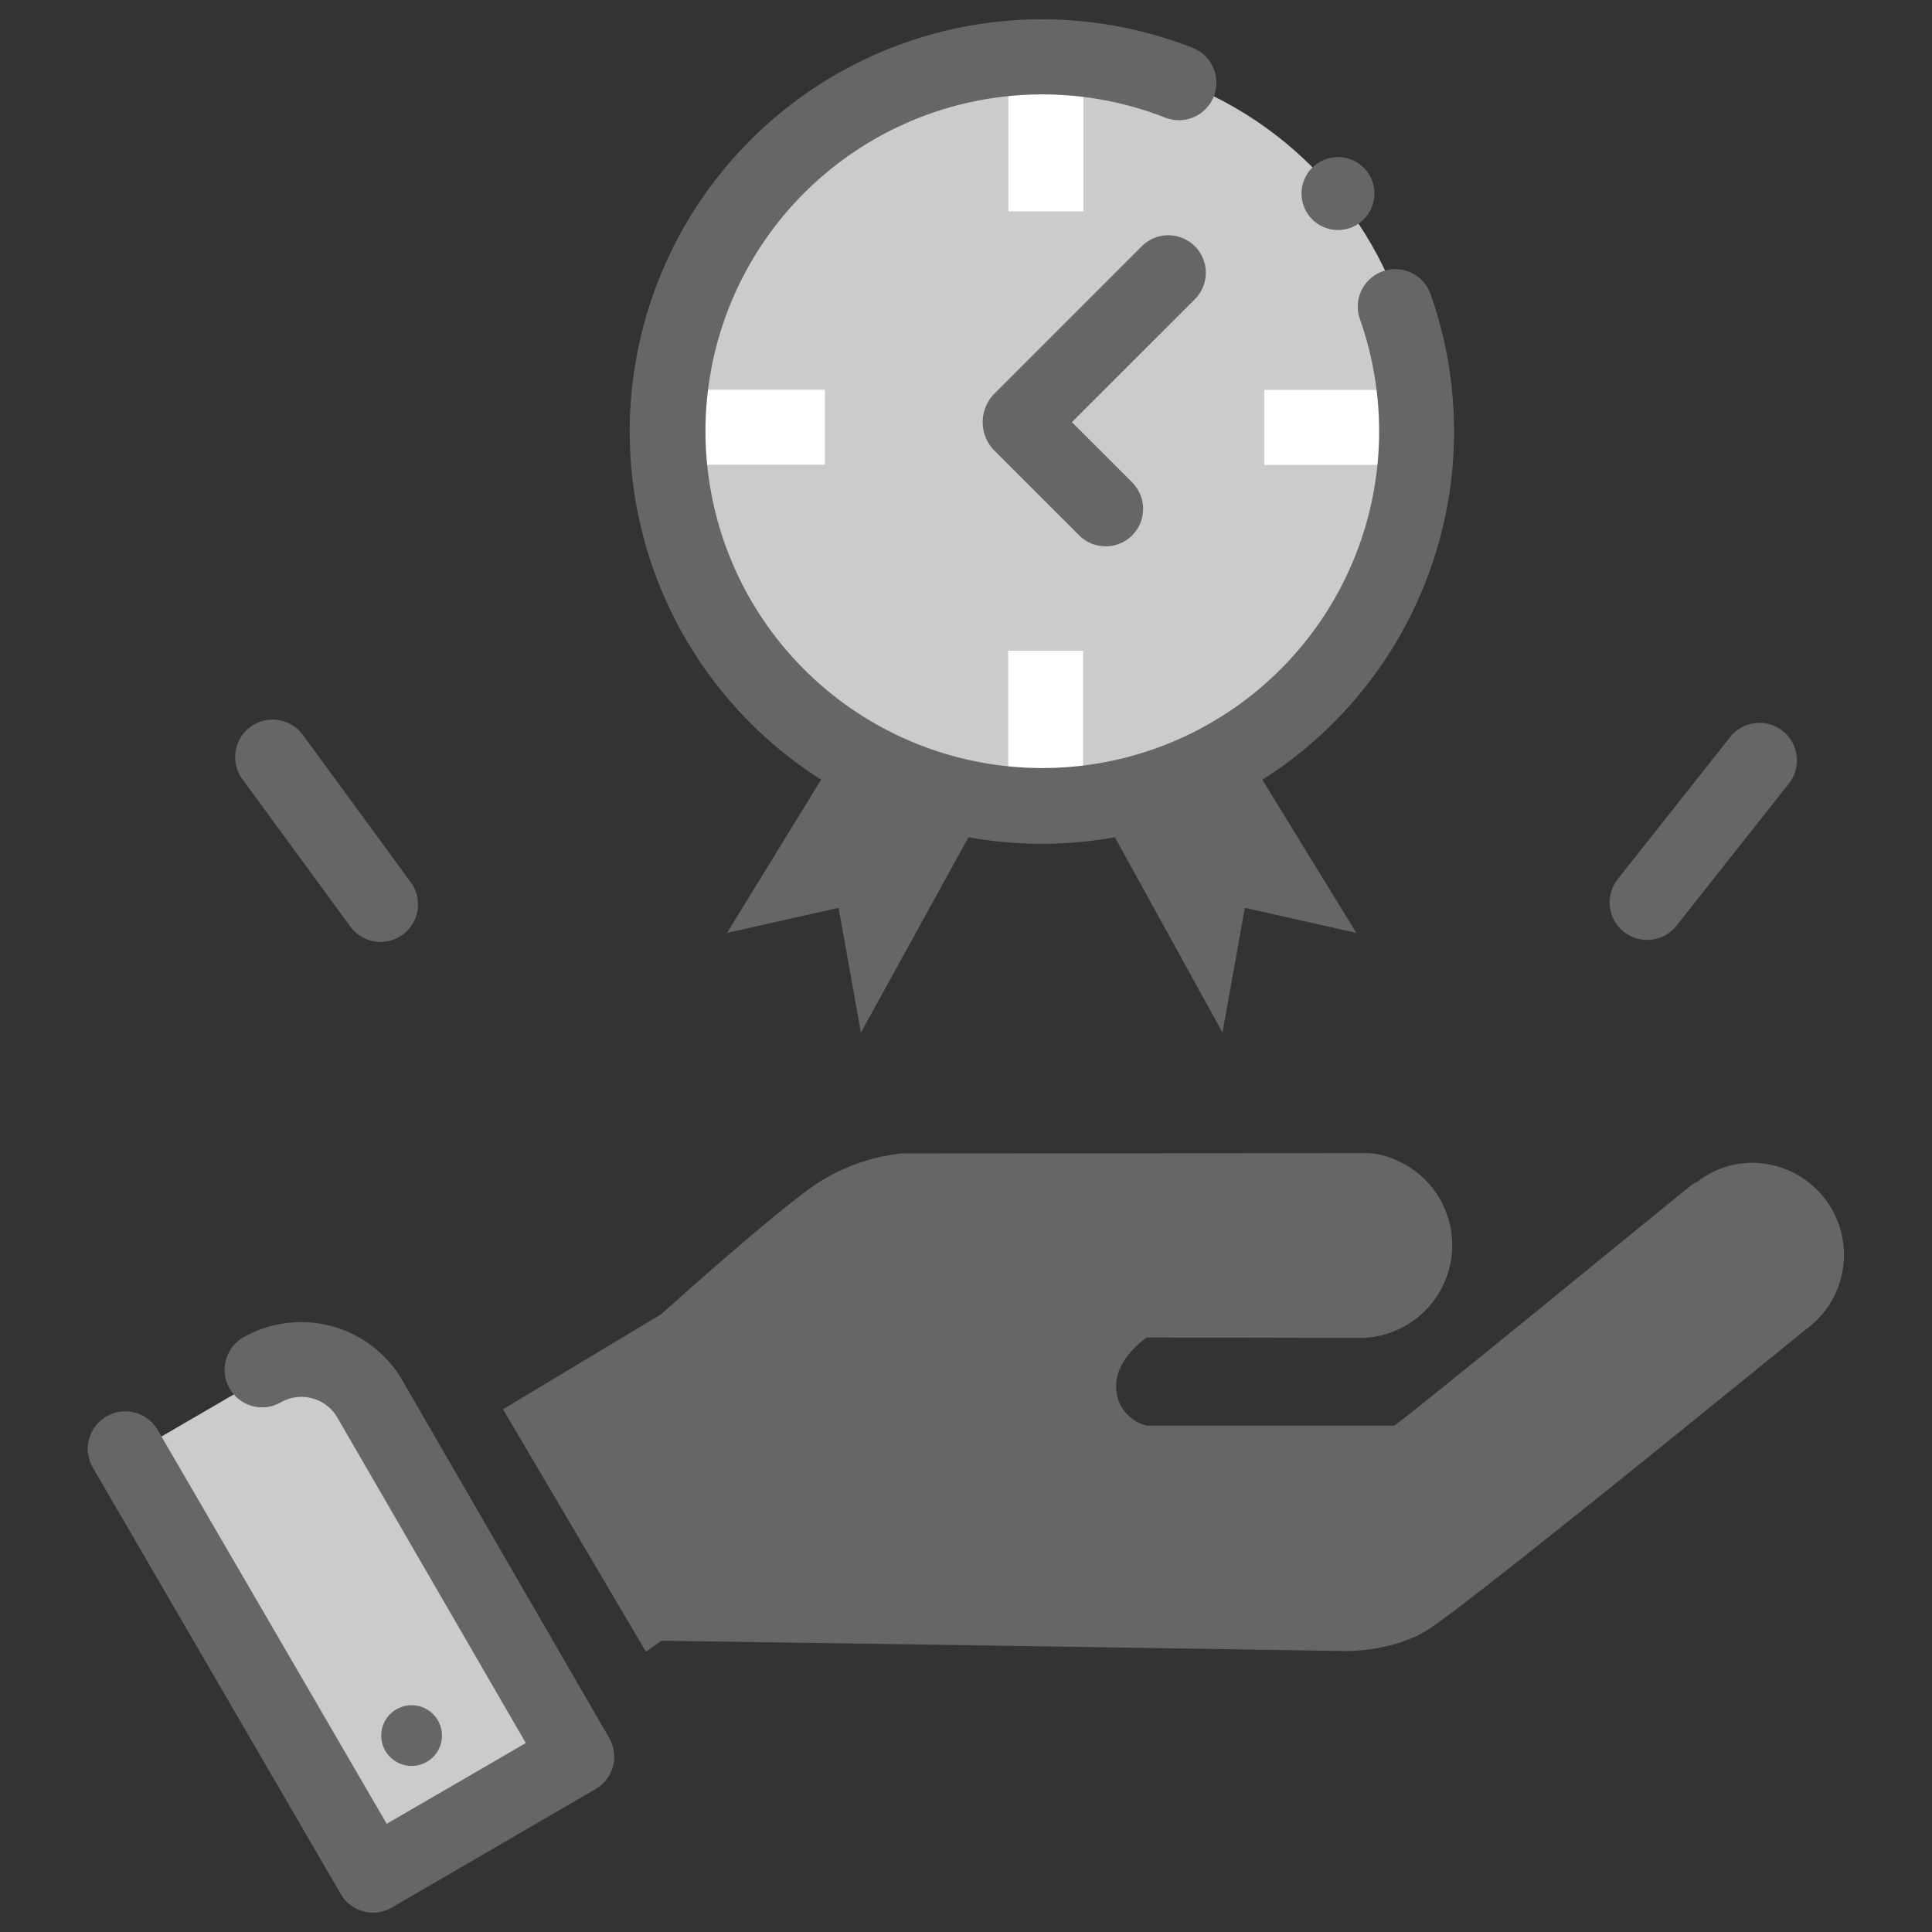 <svg xmlns="http://www.w3.org/2000/svg" viewBox="0 0 500 500">
  <rect x="0" y="0" width="500" height="500" fill="#333333" stroke="none"/>
  <g id="award-levels">
    <g id="palm">
      <path d="M145,452.09,94.84,481.25l-61-104.87,33.63-19.55a19.44,19.44,0,0,1,26.37,6.9L145,452.09" style="fill: #cccbcb"/>
      <path d="M467.11,344.24a23.83,23.83,0,0,0-13.71-43.31,23.27,23.27,0,0,0-14.4,5.12l-.06-.11-.94.55c-7.92,6.35-73.52,60.15-77.21,62.47H296.91a10.17,10.17,0,0,1-8-9.22c-.81-7.8,7.85-13.6,7.85-13.6l54.4.11a24,24,0,0,0,4.33-47.71c-.53-.05-1.06-.08-1.6-.1l-2.65,0-117.89.08A49.81,49.81,0,0,0,212,305.92c-10.28,6.62-40.82,34.15-40.82,34.15l-41,24.66,37,62.75,4-2.86,69.1,1,107.54,1.66s11.74.39,21.12-5.14S455.81,353.42,467.11,344.24Z" style="fill: #666667"/>
      <path d="M96.57,495a10,10,0,0,1-2.48-.32,9.72,9.72,0,0,1-5.9-4.5L24.1,379.94a9.7,9.7,0,1,1,16.77-9.75L100.08,472l36-20.9L87.17,366.63a10.77,10.77,0,0,0-14.51-3.7A9.7,9.7,0,0,1,63,346.1a30.3,30.3,0,0,1,40.88,10.7l53.79,93A9.7,9.7,0,0,1,154.16,463l-52.71,30.65A9.78,9.78,0,0,1,96.57,495Z" style="fill: #666667"/>
      <circle cx="106.52" cy="449.17" r="7.86" style="fill: #666667"/>
    </g>
    <g id="award">
      <path d="M98.49,243.77a9.71,9.71,0,0,1-7.84-4L62.74,201.67A9.7,9.7,0,1,1,78.39,190.2l27.92,38.14a9.7,9.7,0,0,1-7.82,15.43Z" style="fill: #666667"/>
      <path d="M426.26,243.24a9.7,9.7,0,0,1-7.6-15.71L448,190.45a9.7,9.7,0,0,1,15.22,12l-29.31,37.08A9.68,9.68,0,0,1,426.26,243.24Z" style="fill: #666667"/>
      <circle cx="271.27" cy="111.38" r="96.5" style="fill: #cccbcb"/>
      <rect x="260.98" y="17.43" width="19.4" height="37.26" style="fill: #fff"/>
      <rect x="260.91" y="168.42" width="19.4" height="37.26" style="fill: #fff"/>
      <rect x="176.22" y="100.86" width="37.26" height="19.4" style="fill: #fff"/>
      <rect x="327.21" y="100.92" width="37.26" height="19.4" style="fill: #fff"/>
      <path d="M309.22,63.73a9.7,9.7,0,0,0-13.72,0l-38.36,38.36a10.5,10.5,0,0,0,0,14.32l22.15,22.14A9.69,9.69,0,1,0,293,124.84l-15.59-15.59,31.81-31.8A9.7,9.7,0,0,0,309.22,63.73Z" style="fill: #666667"/>
      <path d="M269.65,218.38a106.69,106.69,0,1,1,39-206,9.7,9.7,0,0,1-7.1,18.06A87.17,87.17,0,1,0,352,82.74a9.7,9.7,0,1,1,18.3-6.43A106.76,106.76,0,0,1,269.65,218.38Z" style="fill: #666667"/>
      <polygon points="351.02 241.43 322.16 234.95 316.38 267.23 284.84 209.99 321.92 194.03 351.02 241.43" style="fill: #666667"/>
      <polygon points="188.16 241.43 217.02 234.95 222.8 267.23 254.34 209.99 217.26 194.03 188.16 241.43" style="fill: #666667"/>
      <circle cx="346.27" cy="50.09" r="9.44" style="fill: #666667"/>
    </g>
  </g>
</svg>
